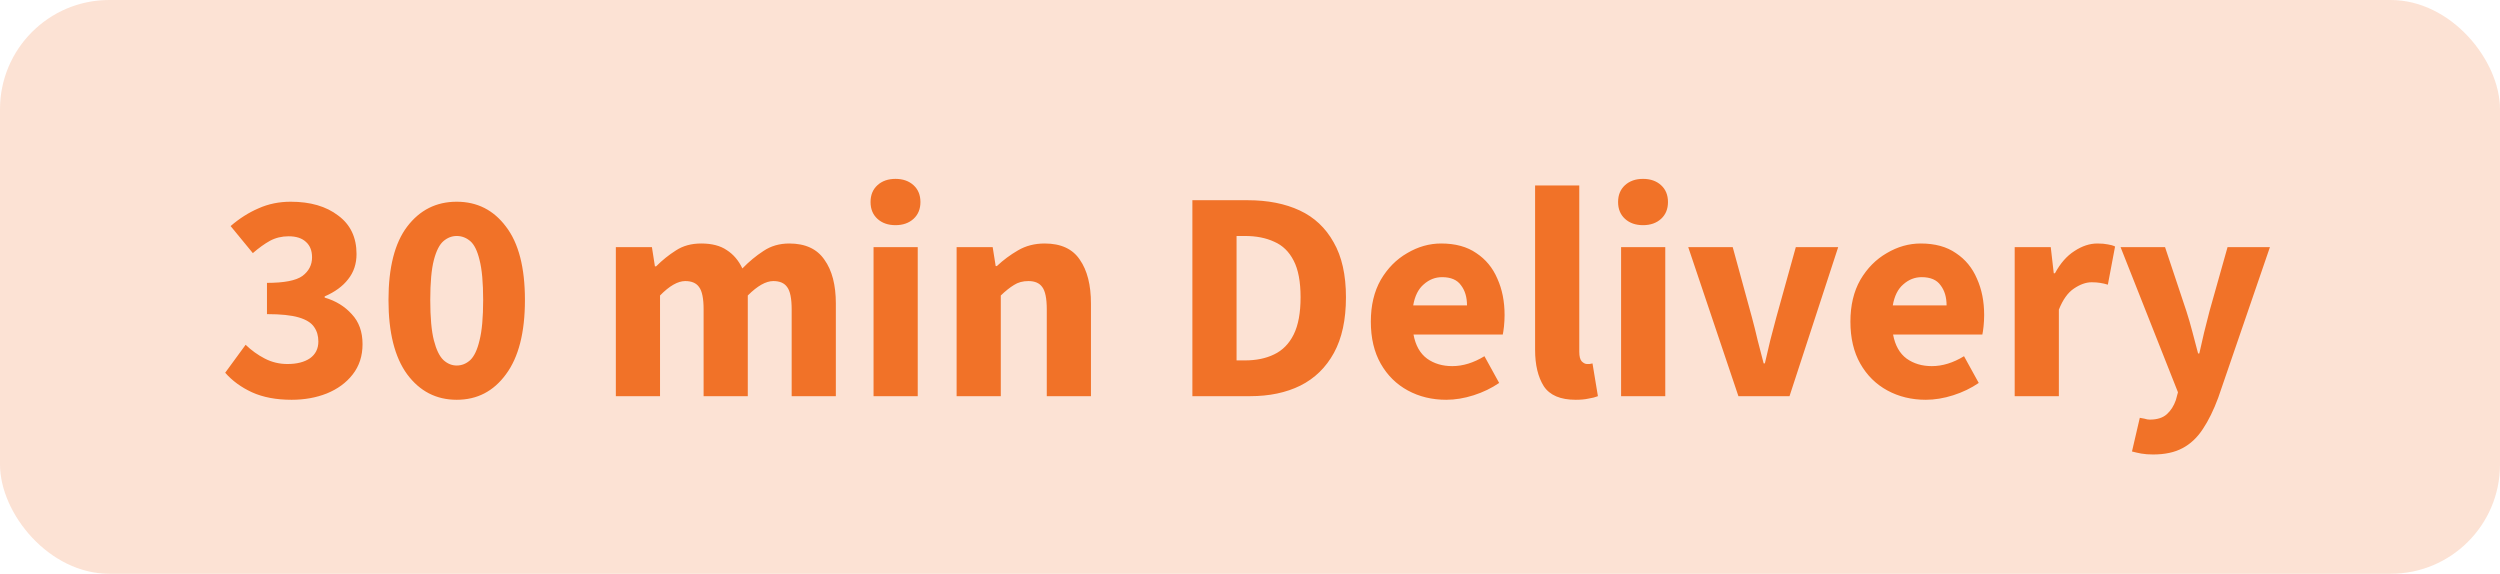 <svg width="183" height="42" viewBox="0 0 183 42" fill="none" xmlns="http://www.w3.org/2000/svg">
<rect width="183" height="42" rx="8" fill="#F17228" fill-opacity="0.2"/>
<path d="M21.346 29.264C20.217 29.264 19.249 29.081 18.442 28.714C17.65 28.347 16.997 27.871 16.484 27.284L17.98 25.238C18.405 25.649 18.875 25.986 19.388 26.25C19.901 26.514 20.451 26.646 21.038 26.646C21.727 26.646 22.277 26.507 22.688 26.228C23.099 25.935 23.304 25.524 23.304 24.996C23.304 24.585 23.201 24.233 22.996 23.94C22.791 23.632 22.417 23.397 21.874 23.236C21.331 23.075 20.554 22.994 19.542 22.994V20.706C20.803 20.706 21.669 20.537 22.138 20.2C22.607 19.848 22.842 19.393 22.842 18.836C22.842 18.352 22.695 17.978 22.402 17.714C22.109 17.435 21.683 17.296 21.126 17.296C20.627 17.296 20.173 17.406 19.762 17.626C19.366 17.846 18.948 18.147 18.508 18.528L16.88 16.548C17.525 15.991 18.207 15.558 18.926 15.25C19.645 14.927 20.429 14.766 21.28 14.766C22.717 14.766 23.876 15.103 24.756 15.778C25.651 16.438 26.098 17.377 26.098 18.594C26.098 19.313 25.893 19.929 25.482 20.442C25.086 20.955 24.514 21.373 23.766 21.696V21.784C24.573 22.019 25.233 22.422 25.746 22.994C26.274 23.551 26.538 24.285 26.538 25.194C26.538 26.059 26.296 26.8 25.812 27.416C25.343 28.017 24.712 28.479 23.92 28.802C23.143 29.11 22.285 29.264 21.346 29.264ZM33.431 29.264C31.935 29.264 30.725 28.641 29.801 27.394C28.892 26.147 28.437 24.336 28.437 21.96C28.437 19.584 28.892 17.795 29.801 16.592C30.725 15.375 31.935 14.766 33.431 14.766C34.927 14.766 36.13 15.375 37.039 16.592C37.963 17.795 38.425 19.584 38.425 21.96C38.425 24.336 37.963 26.147 37.039 27.394C36.13 28.641 34.927 29.264 33.431 29.264ZM33.431 26.756C33.798 26.756 34.128 26.624 34.421 26.36C34.714 26.081 34.942 25.597 35.103 24.908C35.279 24.219 35.367 23.236 35.367 21.96C35.367 20.684 35.279 19.709 35.103 19.034C34.942 18.359 34.714 17.897 34.421 17.648C34.128 17.399 33.798 17.274 33.431 17.274C33.079 17.274 32.756 17.399 32.463 17.648C32.17 17.897 31.935 18.359 31.759 19.034C31.583 19.709 31.495 20.684 31.495 21.96C31.495 23.236 31.583 24.219 31.759 24.908C31.935 25.597 32.17 26.081 32.463 26.36C32.756 26.624 33.079 26.756 33.431 26.756ZM45.08 29V18.088H47.72L47.94 19.496H48.028C48.483 19.041 48.967 18.653 49.48 18.33C49.994 17.993 50.61 17.824 51.328 17.824C52.106 17.824 52.729 17.985 53.198 18.308C53.682 18.616 54.064 19.063 54.342 19.65C54.826 19.151 55.34 18.726 55.882 18.374C56.425 18.007 57.056 17.824 57.774 17.824C58.948 17.824 59.806 18.22 60.348 19.012C60.906 19.789 61.184 20.86 61.184 22.224V29H57.95V22.642C57.95 21.85 57.84 21.307 57.62 21.014C57.415 20.721 57.078 20.574 56.608 20.574C56.066 20.574 55.442 20.926 54.738 21.63V29H51.504V22.642C51.504 21.85 51.394 21.307 51.174 21.014C50.969 20.721 50.632 20.574 50.162 20.574C49.62 20.574 49.004 20.926 48.314 21.63V29H45.08ZM63.944 29V18.088H67.178V29H63.944ZM65.55 16.482C65.007 16.482 64.567 16.328 64.23 16.02C63.892 15.712 63.724 15.301 63.724 14.788C63.724 14.275 63.892 13.864 64.23 13.556C64.567 13.248 65.007 13.094 65.55 13.094C66.092 13.094 66.532 13.248 66.87 13.556C67.207 13.864 67.376 14.275 67.376 14.788C67.376 15.301 67.207 15.712 66.87 16.02C66.532 16.328 66.092 16.482 65.55 16.482ZM70.024 29V18.088H72.664L72.884 19.474H72.972C73.441 19.034 73.954 18.653 74.512 18.33C75.084 17.993 75.736 17.824 76.47 17.824C77.658 17.824 78.516 18.22 79.044 19.012C79.586 19.789 79.858 20.86 79.858 22.224V29H76.624V22.642C76.624 21.85 76.514 21.307 76.294 21.014C76.088 20.721 75.751 20.574 75.282 20.574C74.871 20.574 74.519 20.669 74.226 20.86C73.932 21.036 73.61 21.293 73.258 21.63V29H70.024ZM87.282 29V14.656H91.33C92.797 14.656 94.065 14.905 95.136 15.404C96.207 15.903 97.035 16.68 97.622 17.736C98.223 18.777 98.524 20.119 98.524 21.762C98.524 23.405 98.231 24.761 97.644 25.832C97.057 26.903 96.236 27.702 95.18 28.23C94.139 28.743 92.914 29 91.506 29H87.282ZM90.516 26.382H91.132C91.953 26.382 92.665 26.235 93.266 25.942C93.882 25.649 94.359 25.165 94.696 24.49C95.033 23.815 95.202 22.906 95.202 21.762C95.202 20.618 95.033 19.723 94.696 19.078C94.359 18.418 93.882 17.956 93.266 17.692C92.665 17.413 91.953 17.274 91.132 17.274H90.516V26.382ZM105.867 29.264C104.825 29.264 103.887 29.037 103.051 28.582C102.215 28.127 101.555 27.475 101.071 26.624C100.587 25.773 100.345 24.747 100.345 23.544C100.345 22.356 100.587 21.337 101.071 20.486C101.569 19.635 102.215 18.983 103.007 18.528C103.799 18.059 104.627 17.824 105.493 17.824C106.534 17.824 107.392 18.059 108.067 18.528C108.756 18.983 109.269 19.606 109.607 20.398C109.959 21.175 110.135 22.063 110.135 23.06C110.135 23.339 110.12 23.617 110.091 23.896C110.061 24.16 110.032 24.358 110.003 24.49H103.469C103.615 25.282 103.945 25.869 104.459 26.25C104.972 26.617 105.588 26.8 106.307 26.8C107.084 26.8 107.869 26.558 108.661 26.074L109.739 28.032C109.181 28.413 108.558 28.714 107.869 28.934C107.179 29.154 106.512 29.264 105.867 29.264ZM103.447 22.356H107.385C107.385 21.755 107.238 21.263 106.945 20.882C106.666 20.486 106.204 20.288 105.559 20.288C105.06 20.288 104.613 20.464 104.217 20.816C103.821 21.153 103.564 21.667 103.447 22.356ZM115.339 29.264C114.225 29.264 113.447 28.934 113.007 28.274C112.582 27.599 112.369 26.712 112.369 25.612V13.578H115.603V25.744C115.603 26.081 115.662 26.316 115.779 26.448C115.911 26.58 116.043 26.646 116.175 26.646C116.249 26.646 116.307 26.646 116.351 26.646C116.41 26.631 116.483 26.617 116.571 26.602L116.967 29C116.791 29.073 116.564 29.132 116.285 29.176C116.021 29.235 115.706 29.264 115.339 29.264ZM118.664 29V18.088H121.898V29H118.664ZM120.27 16.482C119.728 16.482 119.288 16.328 118.95 16.02C118.613 15.712 118.444 15.301 118.444 14.788C118.444 14.275 118.613 13.864 118.95 13.556C119.288 13.248 119.728 13.094 120.27 13.094C120.813 13.094 121.253 13.248 121.59 13.556C121.928 13.864 122.096 14.275 122.096 14.788C122.096 15.301 121.928 15.712 121.59 16.02C121.253 16.328 120.813 16.482 120.27 16.482ZM127.252 29L123.578 18.088H126.834L128.242 23.236C128.389 23.779 128.528 24.336 128.66 24.908C128.807 25.465 128.954 26.03 129.1 26.602H129.188C129.32 26.03 129.452 25.465 129.584 24.908C129.731 24.336 129.878 23.779 130.024 23.236L131.454 18.088H134.556L130.992 29H127.252ZM140.972 29.264C139.931 29.264 138.992 29.037 138.156 28.582C137.32 28.127 136.66 27.475 136.176 26.624C135.692 25.773 135.45 24.747 135.45 23.544C135.45 22.356 135.692 21.337 136.176 20.486C136.675 19.635 137.32 18.983 138.112 18.528C138.904 18.059 139.733 17.824 140.598 17.824C141.64 17.824 142.498 18.059 143.172 18.528C143.862 18.983 144.375 19.606 144.712 20.398C145.064 21.175 145.24 22.063 145.24 23.06C145.24 23.339 145.226 23.617 145.196 23.896C145.167 24.16 145.138 24.358 145.108 24.49H138.574C138.721 25.282 139.051 25.869 139.564 26.25C140.078 26.617 140.694 26.8 141.412 26.8C142.19 26.8 142.974 26.558 143.766 26.074L144.844 28.032C144.287 28.413 143.664 28.714 142.974 28.934C142.285 29.154 141.618 29.264 140.972 29.264ZM138.552 22.356H142.49C142.49 21.755 142.344 21.263 142.05 20.882C141.772 20.486 141.31 20.288 140.664 20.288C140.166 20.288 139.718 20.464 139.322 20.816C138.926 21.153 138.67 21.667 138.552 22.356ZM147.475 29V18.088H150.115L150.335 20.002H150.423C150.819 19.269 151.296 18.726 151.853 18.374C152.41 18.007 152.968 17.824 153.525 17.824C153.833 17.824 154.09 17.846 154.295 17.89C154.5 17.919 154.676 17.971 154.823 18.044L154.295 20.838C154.104 20.779 153.914 20.735 153.723 20.706C153.547 20.677 153.342 20.662 153.107 20.662C152.696 20.662 152.264 20.816 151.809 21.124C151.369 21.417 151.002 21.931 150.709 22.664V29H147.475ZM157.601 33.268C157.278 33.268 156.992 33.246 156.743 33.202C156.508 33.158 156.281 33.107 156.061 33.048L156.633 30.584C156.736 30.599 156.853 30.621 156.985 30.65C157.117 30.694 157.242 30.716 157.359 30.716C157.902 30.716 158.32 30.584 158.613 30.32C158.906 30.056 159.126 29.711 159.273 29.286L159.427 28.714L155.225 18.088H158.481L160.043 22.774C160.204 23.273 160.351 23.779 160.483 24.292C160.615 24.805 160.754 25.333 160.901 25.876H160.989C161.106 25.363 161.224 24.849 161.341 24.336C161.473 23.808 161.605 23.287 161.737 22.774L163.057 18.088H166.159L162.375 29.11C162.038 30.019 161.664 30.782 161.253 31.398C160.842 32.029 160.344 32.498 159.757 32.806C159.185 33.114 158.466 33.268 157.601 33.268Z" fill="#F17228"/>
</svg>
